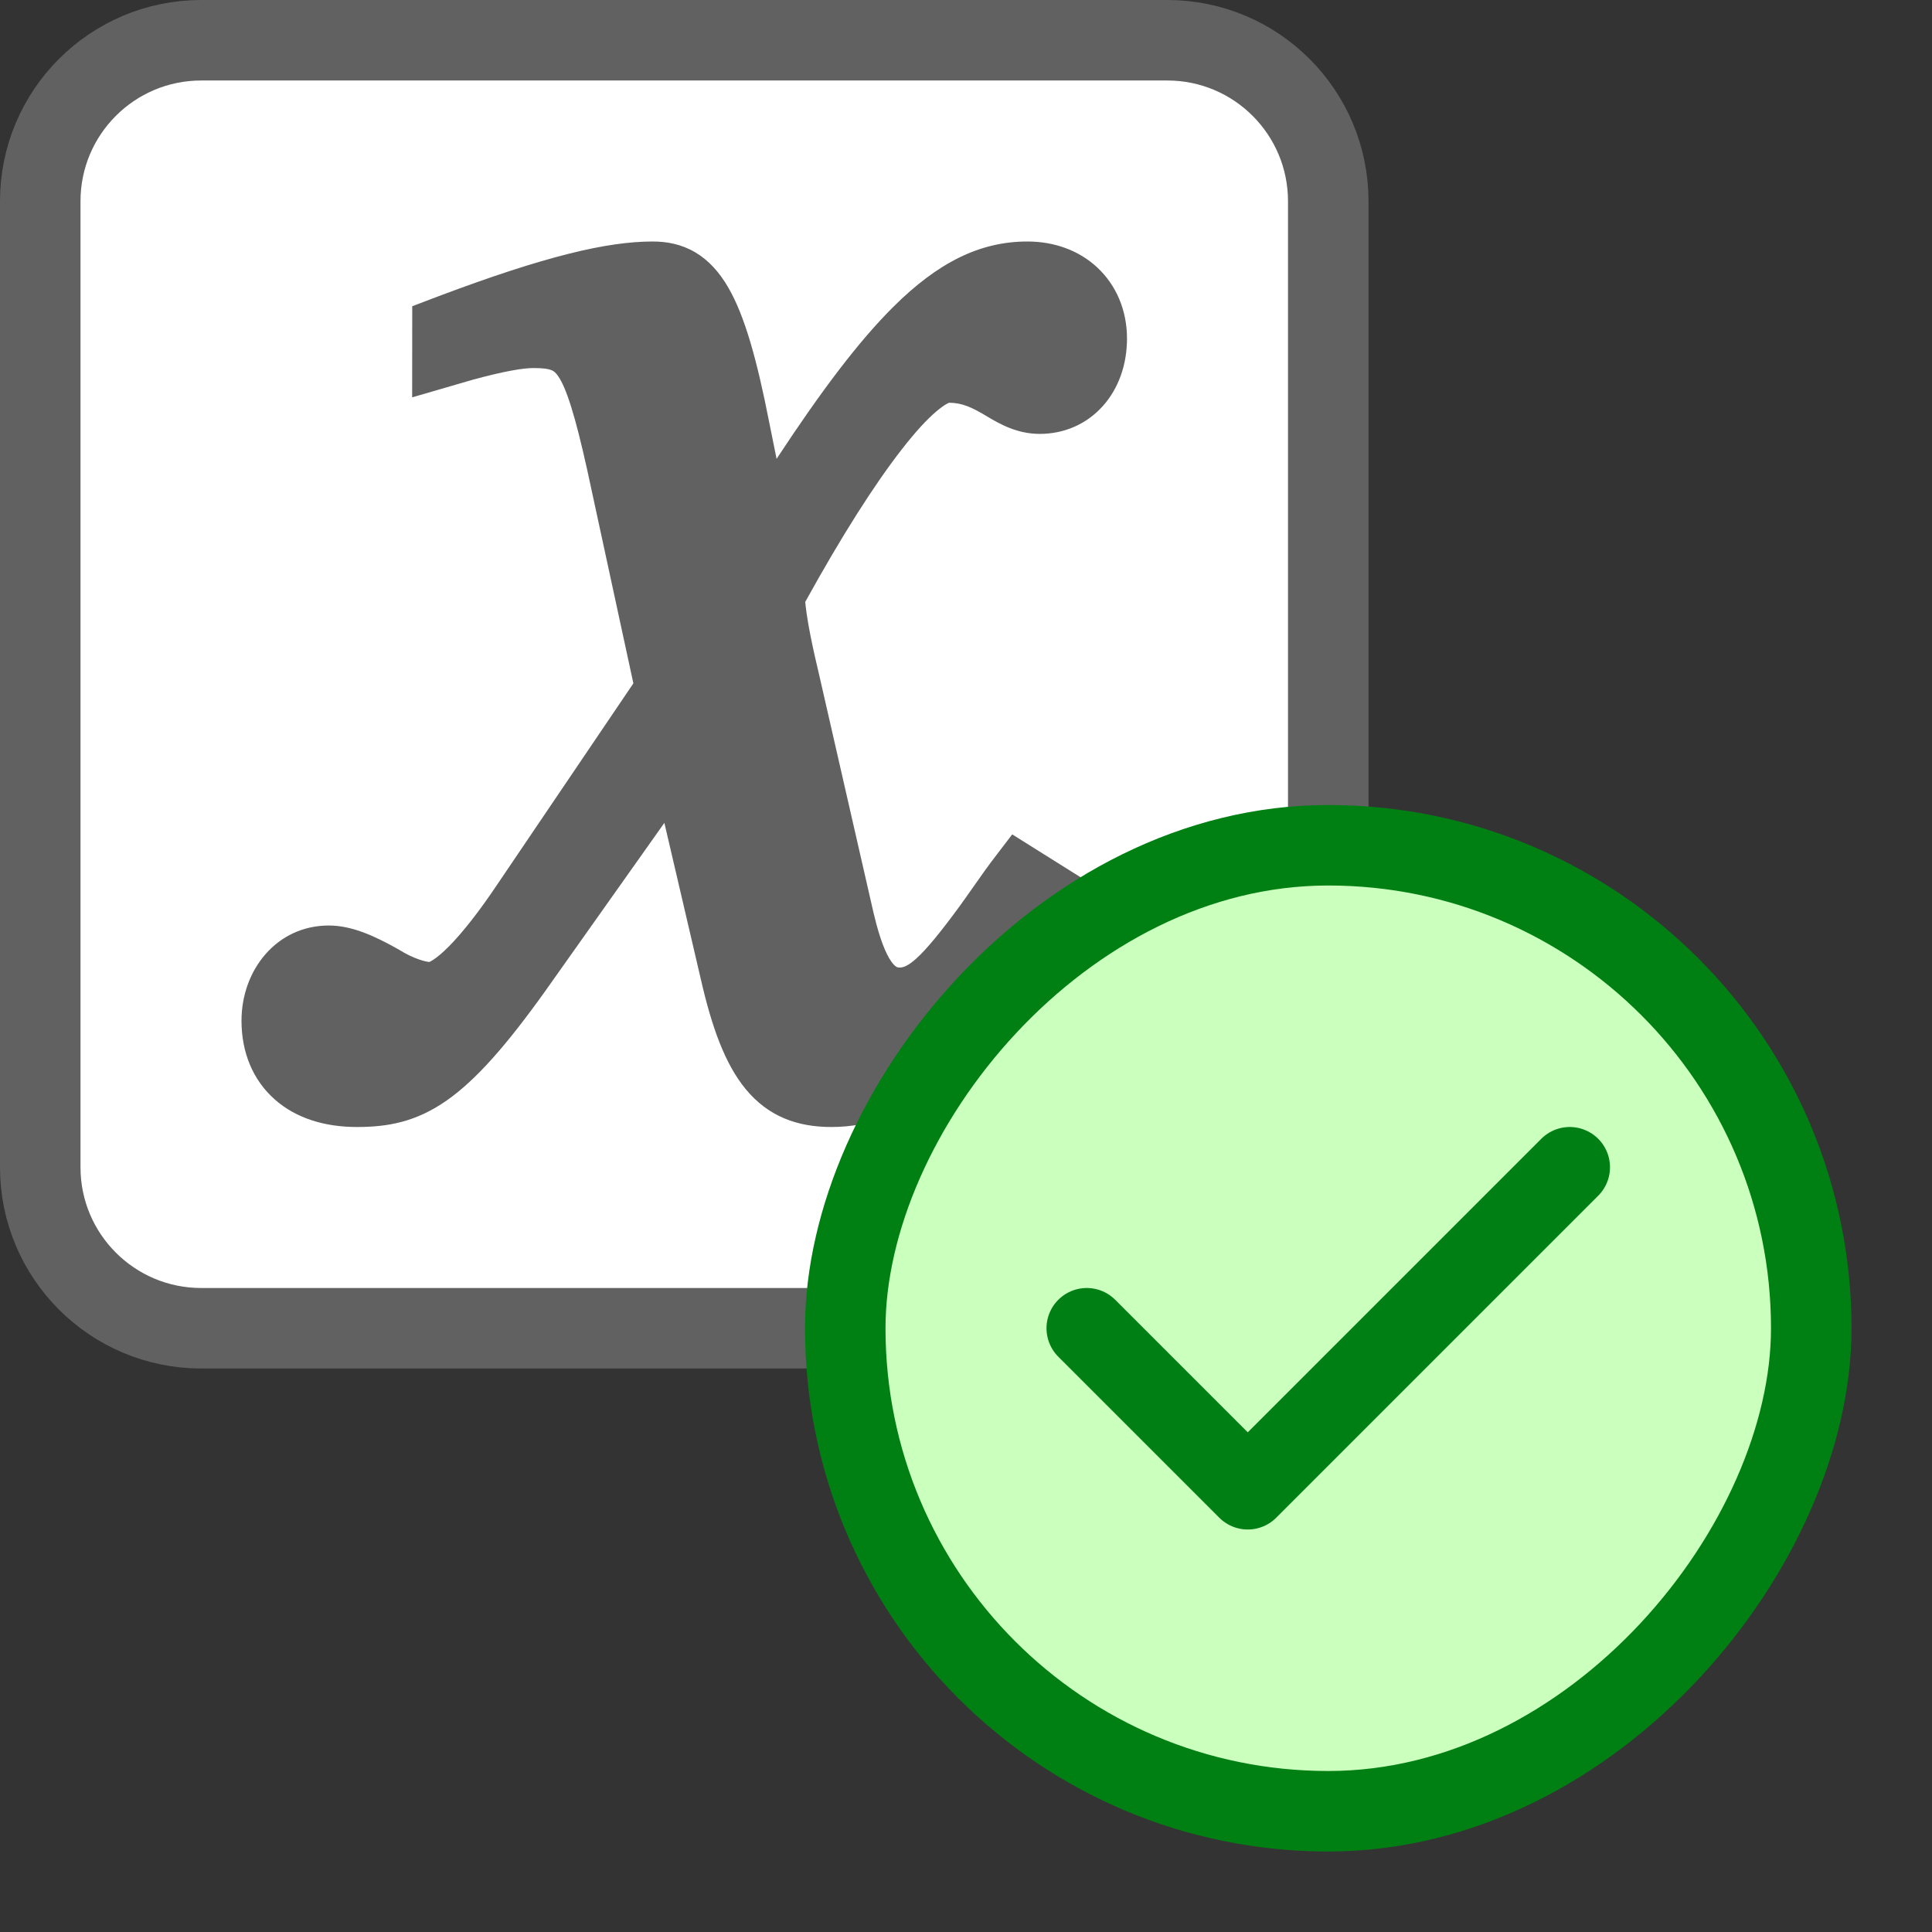 <svg width="24" height="24" viewBox="0 0 24 24" fill="none" xmlns="http://www.w3.org/2000/svg">
<rect x="0" y="0" width="24" height="24" fill="#333333" stroke="none"/>
<path d="M0.5 2.5C0.5 1.395 1.395 0.5 2.5 0.5H14.5C15.605 0.5 16.5 1.395 16.5 2.5V14.5C16.5 15.605 15.605 16.5 14.5 16.5H2.5C1.395 16.5 0.5 15.605 0.5 14.5V2.5Z" fill="#FFFFFF" stroke="#616161"/>
<path d="M5.447 3.68C6.779 3.179 7.545 3 8.108 3C8.286 3 8.466 3.034 8.636 3.134C8.806 3.235 8.939 3.385 9.047 3.572C9.253 3.927 9.404 4.474 9.555 5.244L9.647 5.7C10.201 4.857 10.667 4.239 11.097 3.812C11.65 3.262 12.171 3 12.763 3C13.094 3 13.403 3.109 13.633 3.325C13.867 3.544 14 3.855 14 4.206C14 4.528 13.896 4.826 13.698 5.046C13.498 5.268 13.222 5.39 12.915 5.39C12.628 5.39 12.408 5.26 12.26 5.172L12.225 5.151C12.069 5.061 11.954 5.003 11.784 5.003L11.791 5.003C11.791 5.003 11.743 5.017 11.636 5.107C11.518 5.206 11.371 5.364 11.197 5.589C10.862 6.02 10.456 6.656 10.003 7.477C10.016 7.623 10.058 7.888 10.161 8.319L10.162 8.323L10.857 11.364L10.858 11.365C10.93 11.669 11.004 11.846 11.07 11.942C11.124 12.019 11.153 12.019 11.175 12.019C11.21 12.019 11.264 12.013 11.382 11.908C11.509 11.793 11.675 11.593 11.924 11.253C11.989 11.163 12.043 11.085 12.094 11.013L12.094 11.013C12.189 10.878 12.271 10.76 12.387 10.61L12.574 10.365L13.467 10.925L13.27 11.245C12.639 12.266 12.162 12.949 11.724 13.375C11.266 13.821 10.837 14 10.327 14C9.904 14 9.544 13.87 9.262 13.528C9.004 13.214 8.842 12.755 8.709 12.177L8.253 10.222L6.775 12.309C6.292 12.985 5.914 13.415 5.55 13.67C5.164 13.94 4.814 14 4.433 14C4.041 14 3.682 13.895 3.416 13.66C3.141 13.419 3 13.073 3 12.68C3 12.047 3.438 11.497 4.085 11.497C4.373 11.497 4.657 11.629 4.942 11.789L4.956 11.797C5.044 11.852 5.13 11.893 5.204 11.918C5.266 11.94 5.31 11.948 5.333 11.95C5.341 11.947 5.355 11.94 5.377 11.926C5.428 11.894 5.496 11.838 5.581 11.752C5.749 11.581 5.953 11.322 6.174 10.992L7.868 8.489L7.294 5.835C7.219 5.498 7.155 5.243 7.094 5.05C7.033 4.855 6.981 4.743 6.938 4.679C6.901 4.623 6.874 4.607 6.85 4.598C6.814 4.583 6.753 4.572 6.629 4.572C6.502 4.572 6.277 4.607 5.87 4.718L5.12 4.936L5.121 3.804L5.447 3.68Z" fill="#616161"/>
<rect width="12" height="12" rx="6" transform="matrix(-1 0 0 1 22.5 10.5)" fill="#CBFFBE" stroke="#008013"/>
<path d="M13.5 16.5L15.5 18.5L19.5 14.5" stroke="#008014" stroke-linecap="round" stroke-linejoin="round"/>
</svg>
